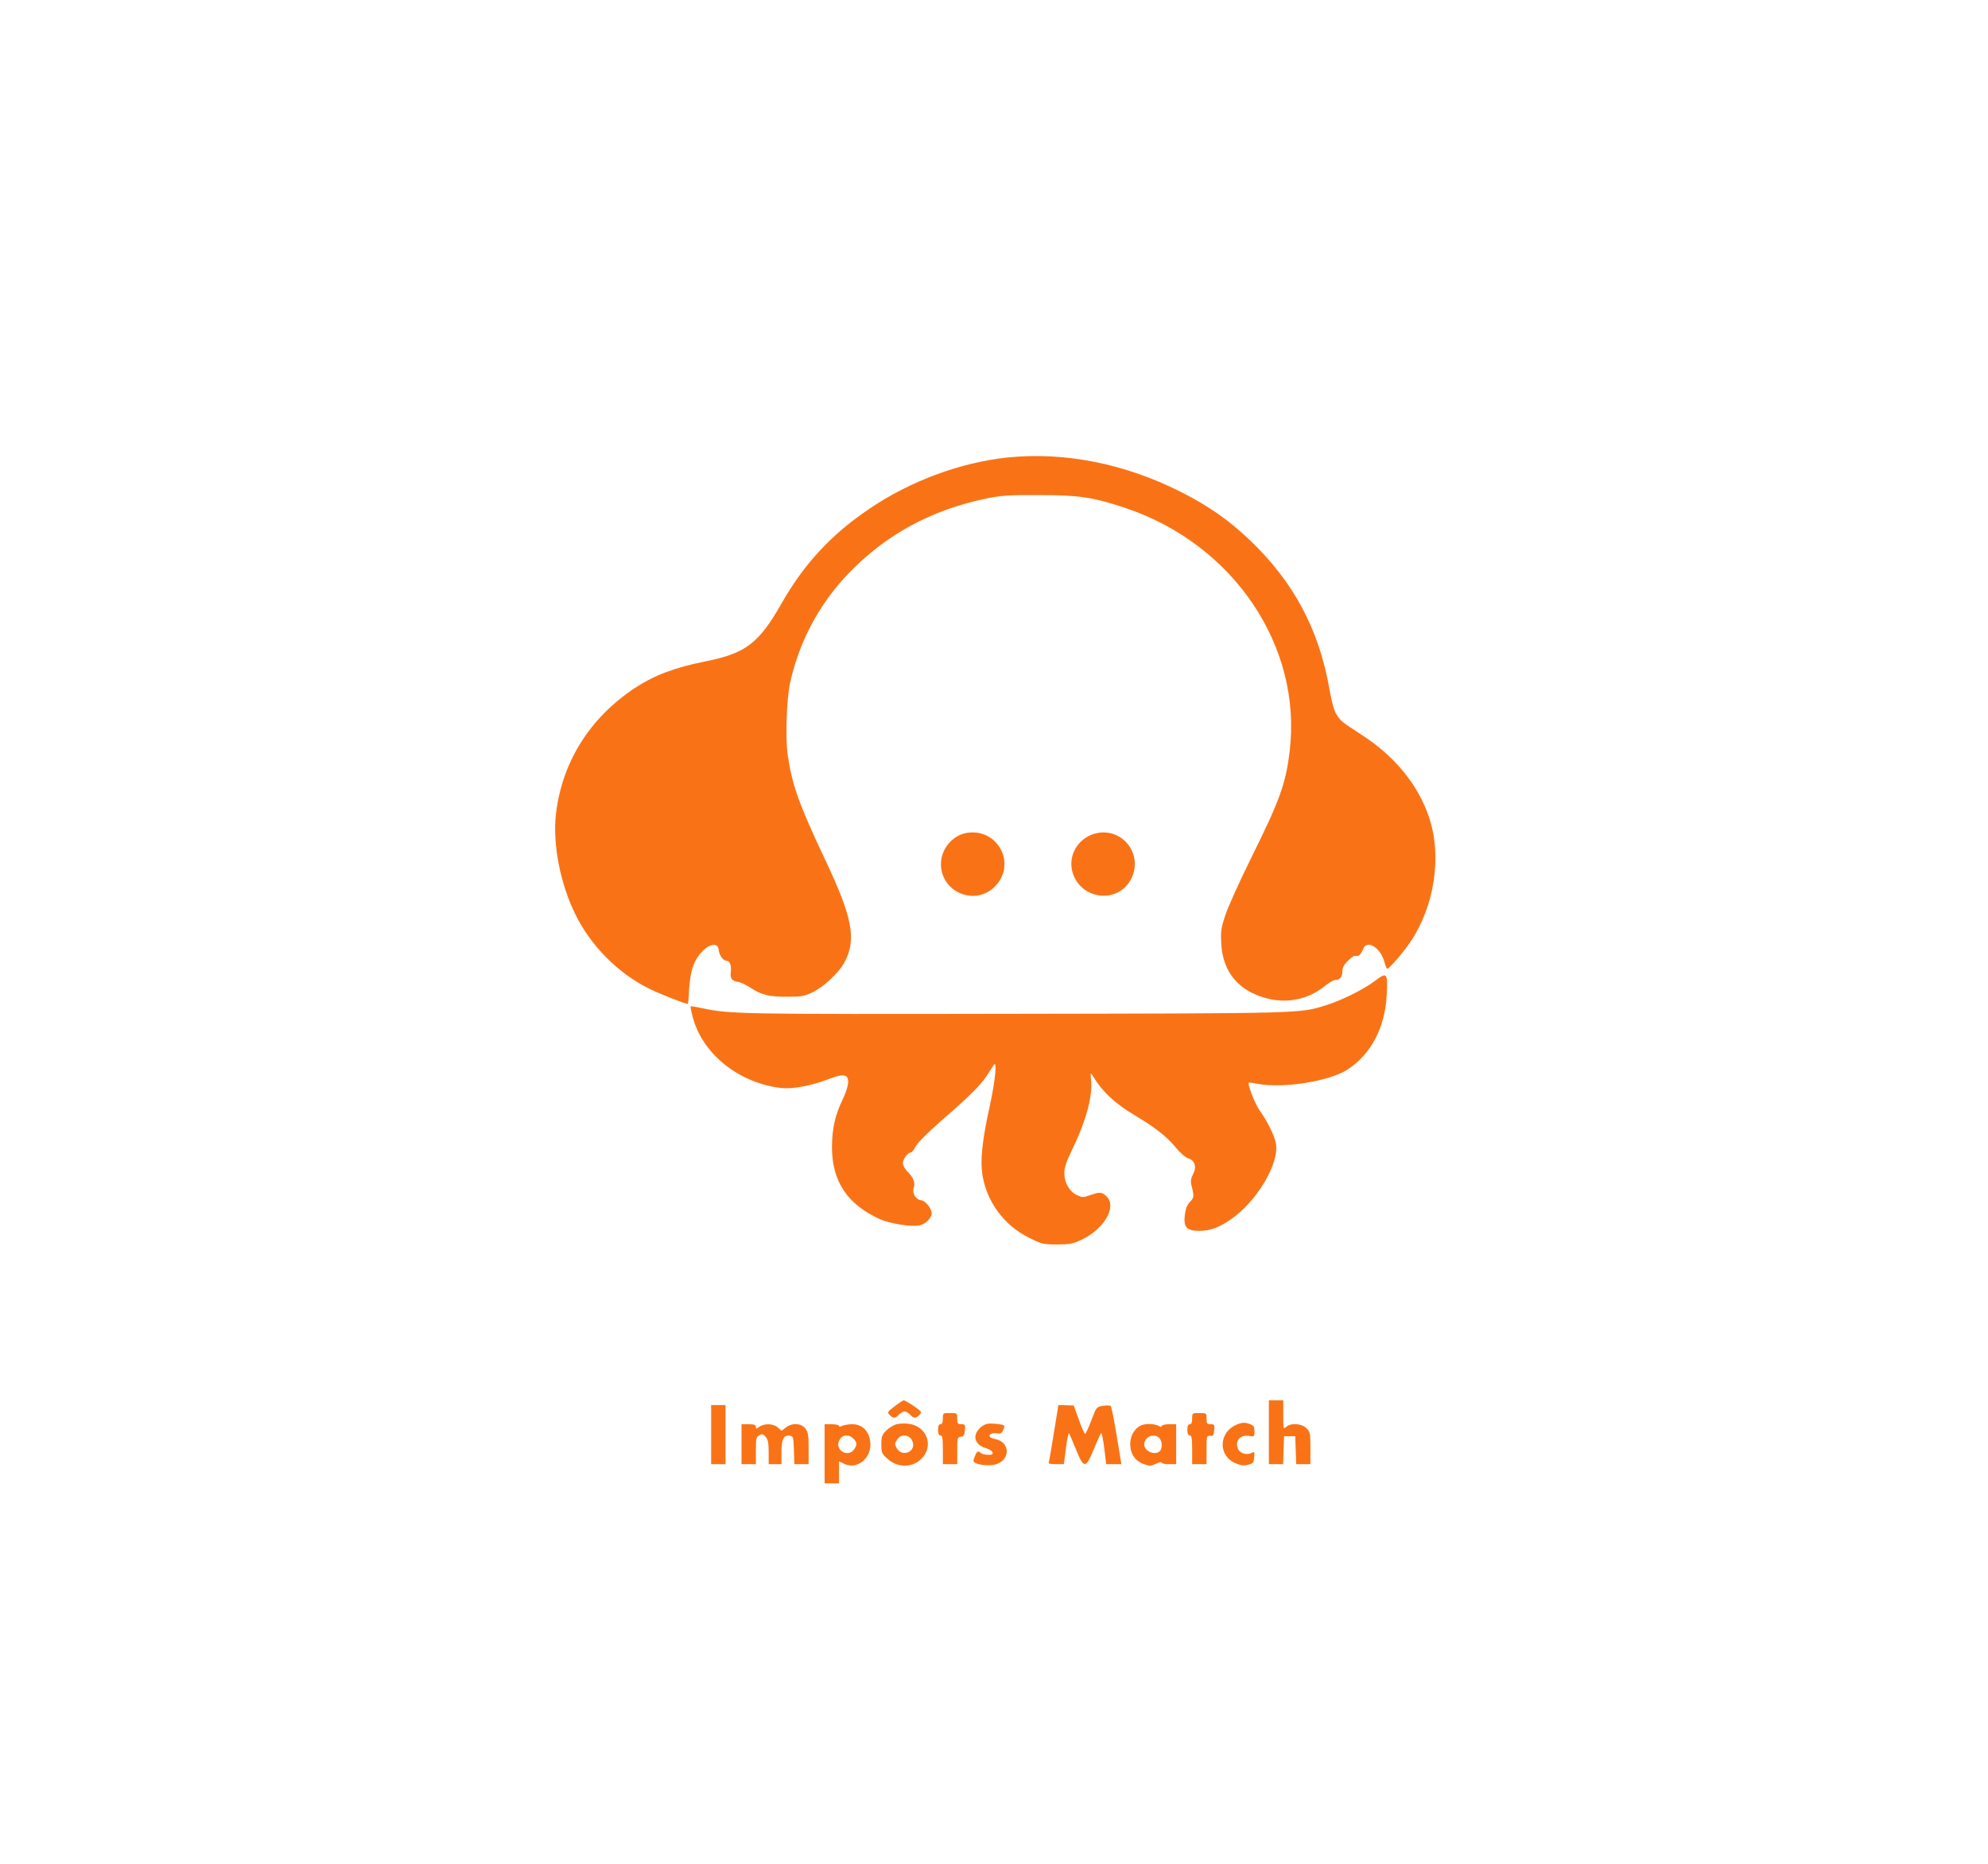 <?xml version="1.0" standalone="no"?>
<!DOCTYPE svg PUBLIC "-//W3C//DTD SVG 20010904//EN"
 "http://www.w3.org/TR/2001/REC-SVG-20010904/DTD/svg10.dtd">
<svg version="1.0" xmlns="http://www.w3.org/2000/svg"
 width="2244" height="2104" viewBox="0 0 1244 1104">

<g transform="translate(0,1104) scale(0.1,-0.1)"
fill="#F97316" stroke="none">
<path d="M6302 8489 c-291 -31 -603 -146 -858 -318 -240 -161 -412 -346 -554
-596 -142 -249 -224 -311 -473 -361 -195 -39 -320 -86 -444 -167 -282 -187
-455 -461 -494 -787 -22 -189 27 -441 124 -635 95 -190 259 -357 446 -453 58
-31 238 -102 255 -102 2 0 6 42 8 93 4 59 13 112 27 149 41 107 151 171 159
93 4 -33 28 -65 48 -65 21 0 32 -30 27 -70 -6 -40 9 -59 49 -63 13 -2 45 -17
73 -35 70 -46 116 -57 230 -57 88 0 107 3 158 27 70 33 164 121 200 186 78
143 53 280 -118 641 -166 351 -209 473 -236 660 -15 106 -7 350 15 450 56 256
181 491 361 680 236 247 523 403 869 474 96 19 141 22 331 21 246 0 334 -13
535 -80 677 -225 1110 -865 1030 -1524 -25 -205 -62 -306 -240 -665 -71 -143
-143 -303 -161 -355 -28 -84 -31 -104 -27 -180 7 -144 72 -250 189 -309 160
-80 332 -64 463 44 24 19 52 35 63 35 28 0 43 19 43 55 0 22 10 40 33 63 17
17 35 31 40 32 4 0 14 0 23 0 8 0 22 16 30 35 11 27 20 35 40 35 36 0 81 -49
96 -104 7 -25 15 -46 19 -46 12 0 99 101 142 164 155 228 202 543 118 788 -69
201 -213 377 -416 509 -129 84 -133 87 -160 127 -17 26 -30 74 -46 162 -65
374 -225 672 -499 933 -133 126 -258 214 -433 302 -352 177 -727 251 -1085
214z"/>
<path d="M6048 6140 c-89 -16 -160 -101 -160 -195 0 -176 213 -265 337 -141
140 141 19 369 -177 336z"/>
<path d="M6870 6140 c-114 -20 -189 -132 -160 -241 47 -177 285 -208 368 -47
76 148 -46 316 -208 288z"/>
<path d="M8605 5215 c-72 -55 -215 -125 -310 -154 -164 -51 -134 -50 -1940
-53 -1739 -3 -1784 -2 -1965 36 -36 8 -66 12 -68 11 -2 -2 3 -31 12 -64 59
-232 288 -416 554 -447 72 -8 189 14 298 56 96 37 125 30 121 -27 -2 -21 -17
-67 -35 -103 -46 -95 -65 -179 -66 -295 0 -214 95 -358 298 -451 61 -28 197
-50 249 -40 37 7 77 46 77 75 0 32 -38 79 -67 83 -34 4 -57 45 -45 80 11 28
-3 63 -40 100 -16 15 -28 38 -28 53 0 24 31 65 49 65 6 0 20 18 32 40 14 24
80 90 158 158 170 147 248 224 286 283 17 26 35 55 42 65 24 39 13 -83 -22
-248 -50 -225 -62 -348 -47 -441 29 -169 136 -313 291 -390 81 -40 89 -42 175
-42 78 0 99 4 151 28 143 66 226 207 160 272 -29 29 -42 30 -104 8 -44 -15
-49 -15 -84 2 -46 22 -77 77 -77 138 0 30 12 68 41 128 95 194 138 350 126
456 -4 39 -3 44 7 29 64 -106 142 -179 275 -258 117 -69 193 -129 249 -197 28
-34 59 -61 77 -67 42 -13 55 -54 31 -99 -13 -23 -16 -43 -12 -62 19 -78 19
-84 -7 -111 -19 -20 -28 -43 -33 -83 -9 -76 12 -99 90 -99 68 0 120 19 194 69
166 113 309 352 286 479 -8 46 -56 143 -100 203 -29 39 -79 167 -70 176 1 2
27 -1 56 -7 159 -30 445 15 560 88 147 94 236 261 247 463 8 144 3 151 -72 94z"/>
<path d="M5598 2552 c-45 -34 -47 -37 -31 -54 21 -23 36 -23 58 2 10 11 26 20
35 20 9 0 25 -9 35 -20 23 -25 37 -25 59 -1 16 17 14 20 -36 55 -29 20 -58 36
-63 35 -6 0 -31 -17 -57 -37z"/>
<path d="M7940 2390 l0 -200 45 0 44 0 3 88 3 87 35 0 35 0 3 -87 3 -88 44 0
45 0 0 100 c0 94 -2 103 -25 125 -29 30 -98 35 -127 8 -17 -15 -18 -13 -18 75
l0 92 -45 0 -45 0 0 -200z"/>
<path d="M4450 2375 l0 -185 45 0 45 0 0 185 0 185 -45 0 -45 0 0 -185z"/>
<path d="M6595 2388 c-15 -94 -29 -177 -32 -185 -4 -10 7 -13 44 -13 l50 0 13
100 c7 55 16 98 19 94 3 -3 22 -47 42 -97 51 -127 63 -128 114 -2 22 53 42 98
46 100 3 2 12 -41 19 -95 l12 -100 47 0 48 0 -29 177 c-16 98 -33 182 -37 186
-5 5 -27 6 -50 2 -40 -7 -40 -7 -72 -91 -17 -46 -35 -84 -39 -84 -4 0 -22 40
-39 88 l-32 89 -48 2 -48 1 -28 -172z"/>
<path d="M5900 2475 c0 -24 -5 -35 -15 -35 -10 0 -15 -11 -15 -35 0 -24 5 -35
15 -35 12 0 15 -17 15 -90 l0 -90 45 0 45 0 0 84 c0 80 1 85 23 88 18 2 23 10
25 41 3 34 1 37 -22 37 -23 0 -26 4 -26 35 0 35 0 35 -45 35 -45 0 -45 0 -45
-35z"/>
<path d="M7460 2475 c0 -24 -5 -35 -15 -35 -10 0 -15 -11 -15 -35 0 -24 5 -35
15 -35 12 0 15 -17 15 -90 l0 -90 45 0 45 0 0 90 c0 87 1 90 23 87 19 -2 22 3
25 36 3 34 1 37 -22 37 -23 0 -26 4 -26 35 0 35 0 35 -45 35 -45 0 -45 0 -45
-35z"/>
<path d="M5611 2440 c-18 -4 -48 -22 -65 -39 -27 -28 -31 -38 -31 -87 0 -51 3
-58 37 -89 63 -59 156 -59 214 -1 80 80 34 205 -81 219 -22 3 -55 2 -74 -3z
m97 -103 c32 -66 -62 -109 -97 -46 -13 24 -13 29 3 53 24 37 75 33 94 -7z"/>
<path d="M6180 2443 c-32 -6 -67 -38 -75 -70 -9 -36 18 -70 65 -83 38 -10 57
-38 28 -41 -25 -2 -53 3 -62 12 -16 15 -23 11 -36 -22 -11 -26 -11 -32 1 -40
26 -16 97 -21 133 -9 90 29 87 138 -5 157 -16 3 -32 10 -35 15 -10 15 17 27
46 21 21 -4 28 0 38 21 6 14 8 27 4 29 -14 8 -77 14 -102 10z"/>
<path d="M7137 2431 c-44 -22 -69 -74 -64 -130 6 -56 34 -92 85 -111 37 -13
45 -12 77 3 19 9 35 12 35 7 0 -6 20 -10 45 -10 l45 0 0 125 0 125 -45 0 c-25
0 -45 -5 -45 -11 0 -5 -5 -7 -12 -3 -30 18 -89 21 -121 5z m117 -77 c19 -18
21 -65 4 -82 -30 -30 -98 -1 -98 41 0 48 61 74 94 41z"/>
<path d="M7735 2436 c-109 -48 -113 -192 -6 -239 35 -15 53 -18 80 -11 33 8
36 13 39 47 3 36 2 38 -17 27 -26 -14 -69 -3 -81 20 -27 51 7 96 65 87 34 -6
35 -5 35 29 0 28 -5 36 -26 44 -33 13 -53 12 -89 -4z"/>
<path d="M4640 2315 l0 -125 45 0 45 0 0 85 c0 76 2 85 22 96 18 10 24 8 40
-11 14 -17 18 -40 18 -96 l0 -74 40 0 40 0 0 73 c0 83 13 111 51 105 23 -3 24
-6 27 -90 l3 -88 44 0 45 0 0 99 c0 84 -3 102 -21 125 -26 33 -84 36 -122 5
l-27 -20 -22 20 c-26 25 -84 28 -116 5 -20 -14 -22 -14 -22 0 0 12 -11 16 -45
16 l-45 0 0 -125z"/>
<path d="M5160 2255 l0 -185 45 0 45 0 0 69 0 69 31 -15 c85 -42 180 40 164
143 -9 64 -52 104 -111 104 -25 0 -54 -5 -65 -10 -13 -7 -19 -7 -19 0 0 5 -20
10 -45 10 l-45 0 0 -185z m180 95 c24 -24 25 -38 4 -68 -36 -51 -117 -8 -95
51 16 41 59 49 91 17z"/>
</g>
</svg>
